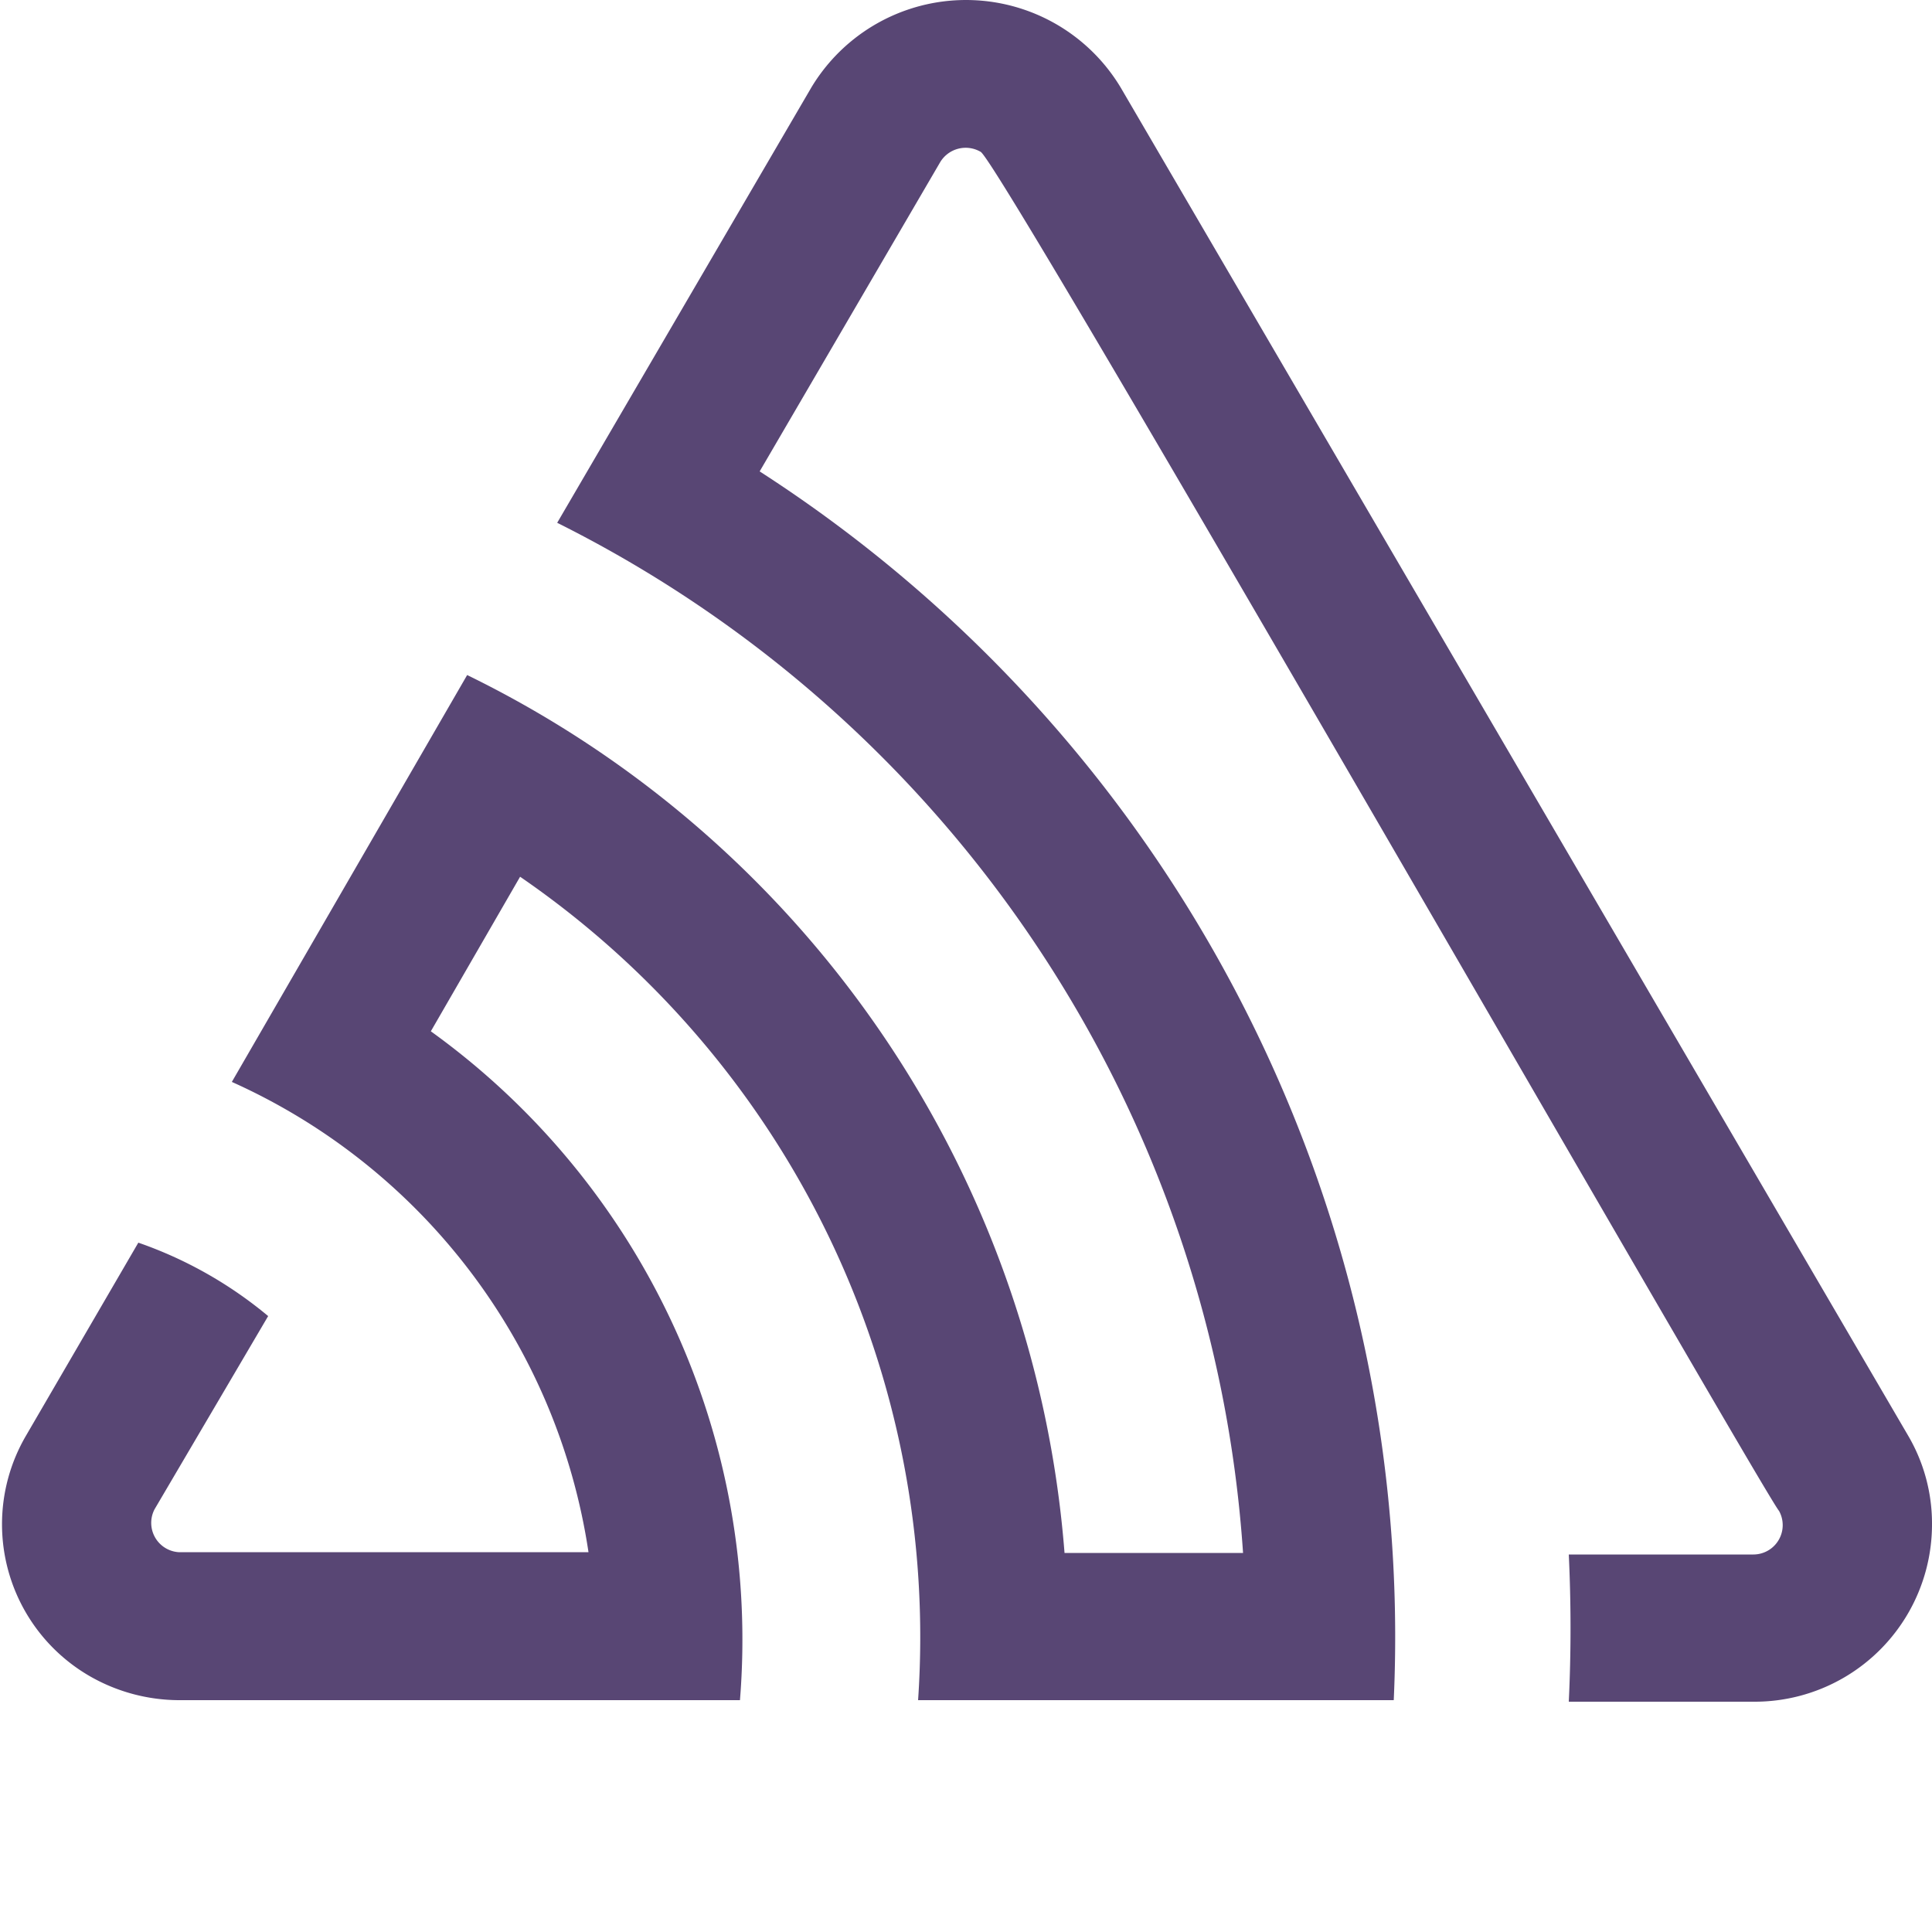 <svg id="logo" class="css-lfbo6j e10nushx4" xmlns="http://www.w3.org/2000/svg" viewBox="0 0 50 50"><path d="M29,2.26a4.67,4.67,0,0,0-8,0L14.42,13.53A32.21,32.21,0,0,1,32.17,40.19H27.55A27.68,27.68,0,0,0,12.09,17.47L6,28a15.92,15.92,0,0,1,9.23,12.17H4.62A.76.76,0,0,1,4,39.06l2.94-5a10.74,10.74,0,0,0-3.36-1.9l-2.91,5a4.54,4.54,0,0,0,1.69,6.24A4.66,4.66,0,0,0,4.62,44H19.15a19.4,19.4,0,0,0-8-17.31l2.31-4A23.87,23.87,0,0,1,23.76,44H36.07a35.88,35.88,0,0,0-16.41-31.8l4.67-8a.77.77,0,0,1,1.05-.27c.53.29,20.29,34.77,20.66,35.17a.76.76,0,0,1-.68,1.13H40.6q.09,1.91,0,3.81h4.78A4.59,4.59,0,0,0,50,39.43a4.49,4.49,0,0,0-.62-2.28Z" fill="#584674"></path></svg>